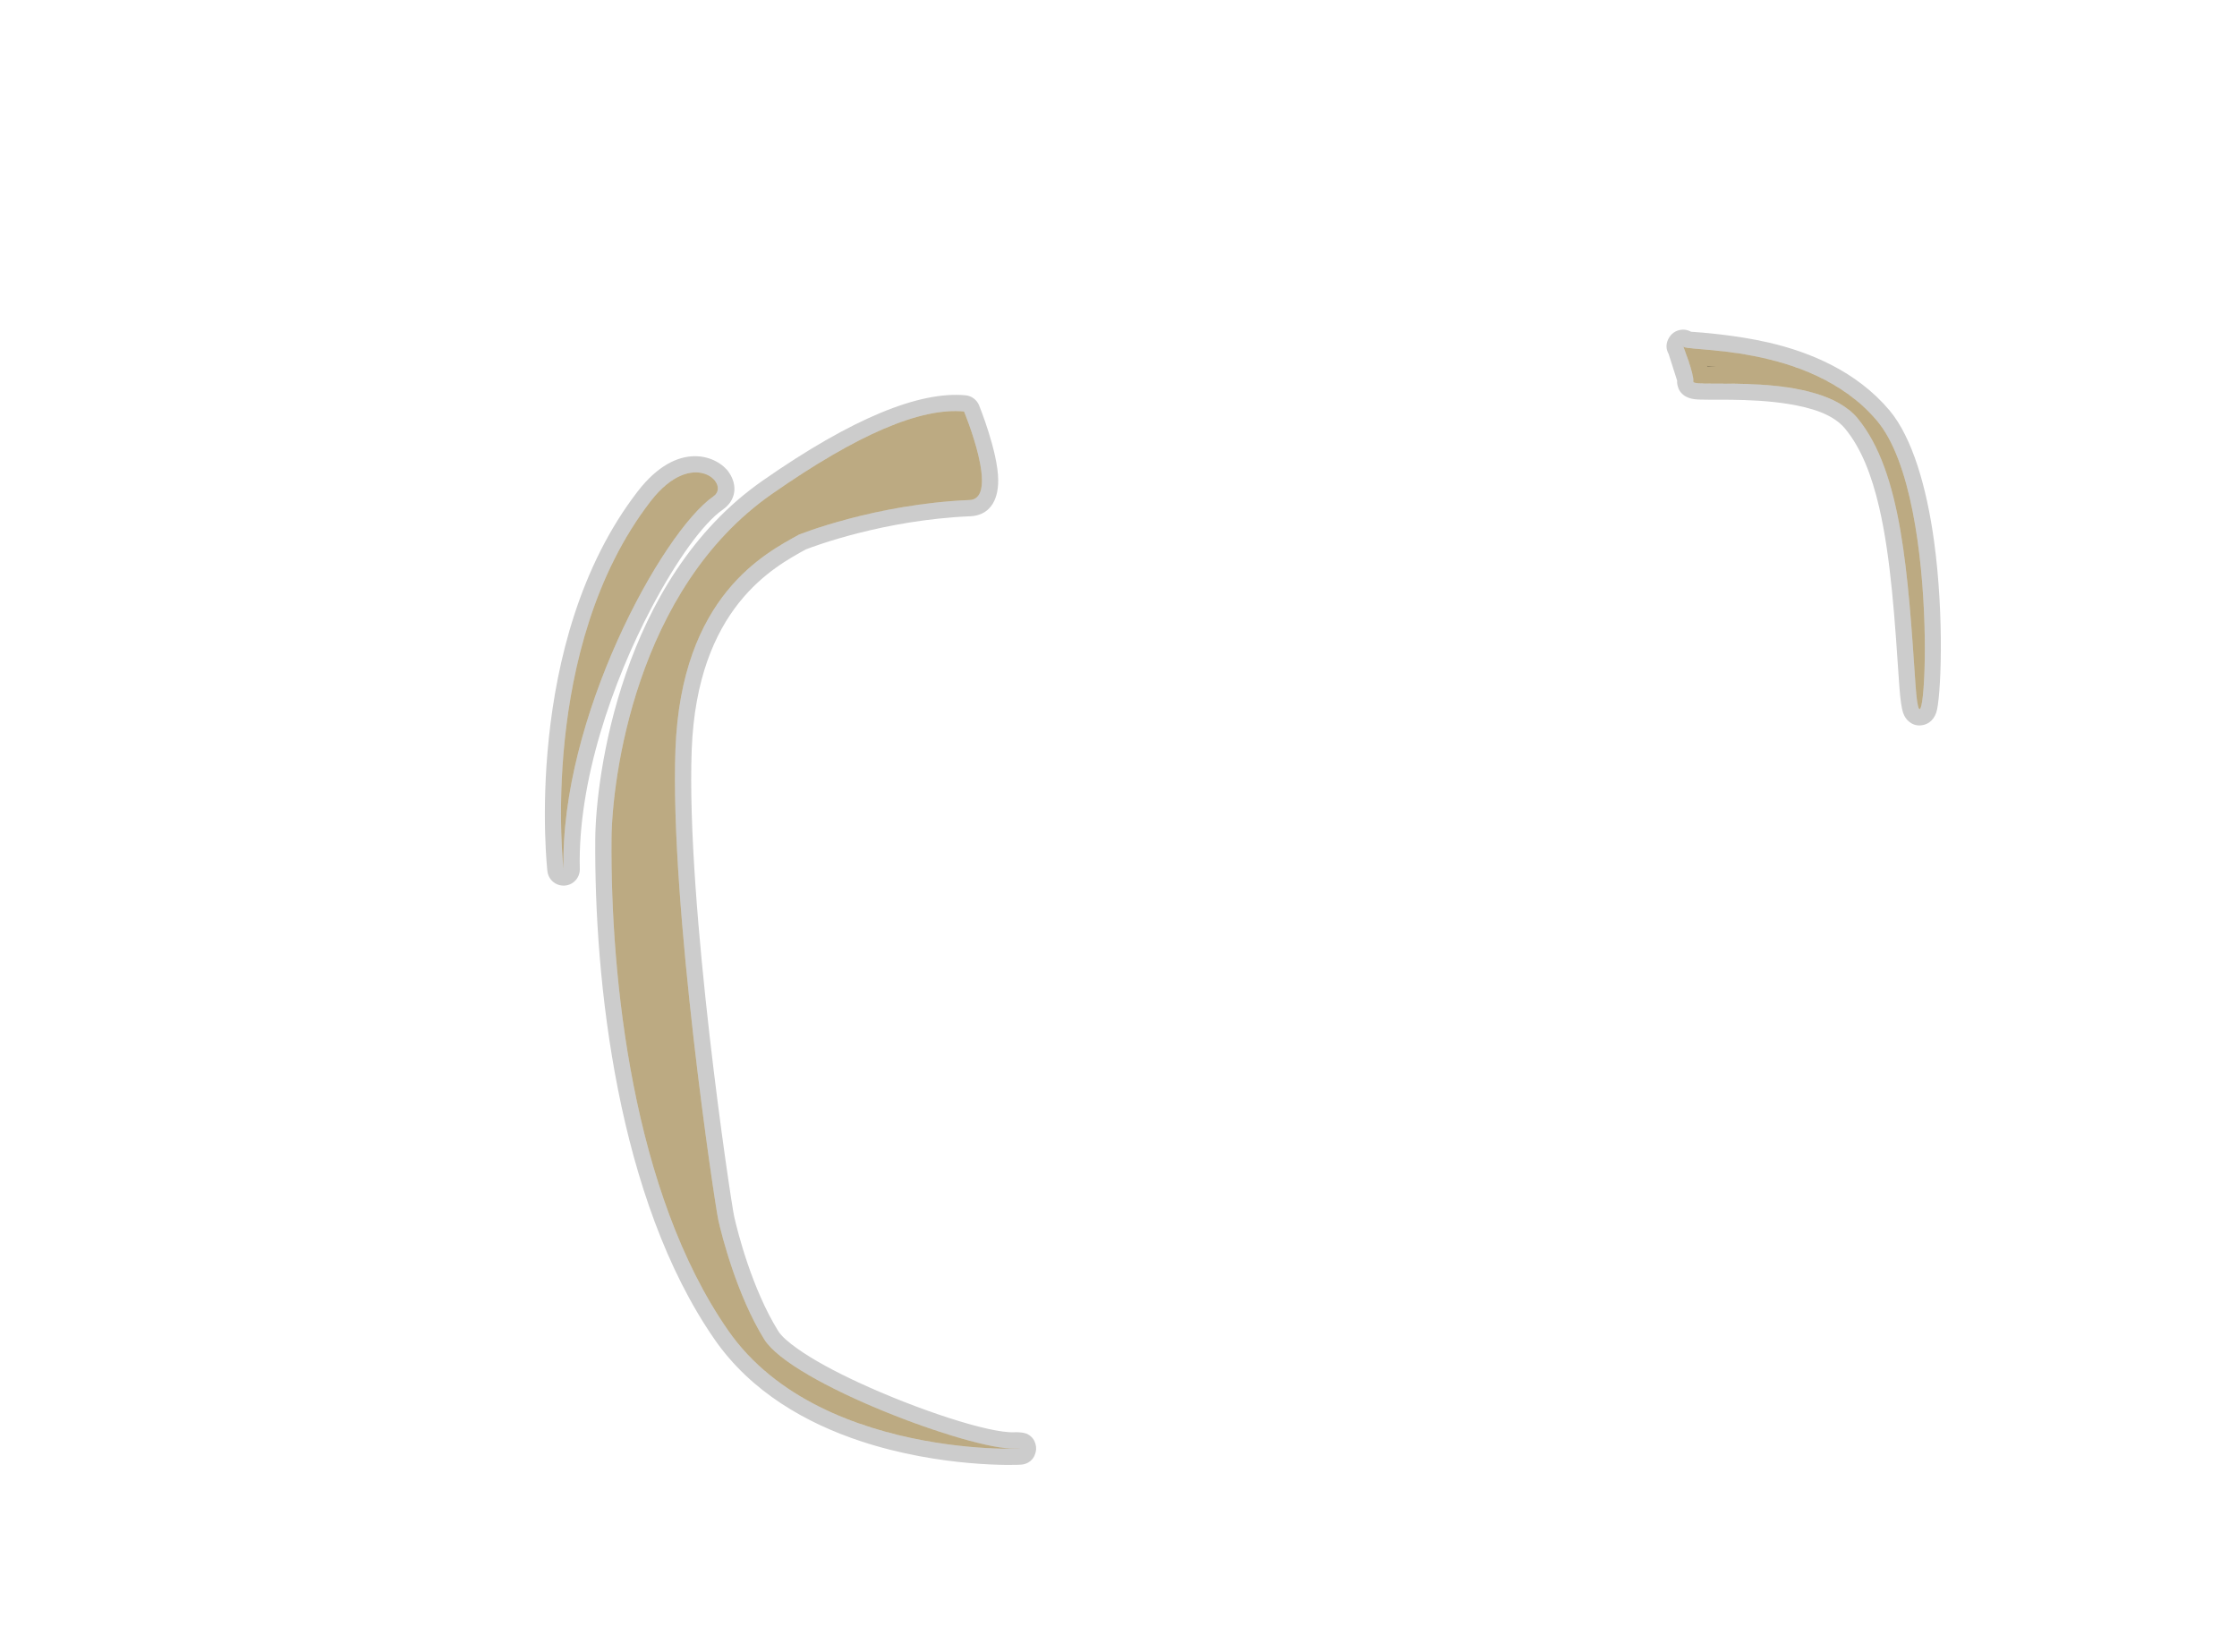 <?xml version="1.0" encoding="UTF-8" standalone="no"?><!DOCTYPE svg PUBLIC "-//W3C//DTD SVG 1.1//EN" "http://www.w3.org/Graphics/SVG/1.1/DTD/svg11.dtd"><svg width="100%" height="100%" viewBox="0 0 19500 14400" version="1.1" xmlns="http://www.w3.org/2000/svg" xmlns:xlink="http://www.w3.org/1999/xlink" xml:space="preserve" xmlns:serif="http://www.serif.com/" style="fill-rule:evenodd;clip-rule:evenodd;stroke-linejoin:round;stroke-miterlimit:2;"><g id="sides"><path d="M6963.26,4660.26c-285.916,159.751 -1025.15,527.58 -1075.32,1872.23c-50.165,1344.65 343.026,3964.81 374.054,4103.45c31.028,138.647 162.815,654.852 399.641,1037.25c236.827,382.397 1804.71,966.98 2182.31,951.863c377.602,-15.116 -1663.1,170.922 -2497.04,-1029.46c-833.945,-1200.39 -1025.91,-3073.25 -1016.35,-4282.59c4.075,-515.072 205.895,-2175.07 1396.92,-3006.54c744.94,-520.052 1295.7,-755.402 1675.99,-720.026c0,-0 316.628,760.455 48.303,771.766c-826.952,34.859 -1488.51,302.064 -1488.51,302.064Z" style="fill:#bcaa82;"/><path d="M7023.98,4788.61l-0.006,0.003c-273.243,152.024 -948.01,503.863 -994.469,1749.16c-49.722,1332.78 339.979,3929.81 370.733,4067.24c29.712,132.768 155.05,627.416 381.834,993.597c30.452,49.171 90.461,100.189 167.383,155.039c137.64,98.146 326.753,199.92 533.426,295.598c515.05,238.44 1138.88,442.932 1355.4,434.264c75.91,-3.039 112.068,12.769 114.857,14.158c50.433,25.11 66.432,63.193 73.645,89.768c8.162,30.072 6.903,60.56 -5.823,91.31c-3.934,9.504 -25.322,74.926 -114.069,86.672c-39.456,5.222 -706.855,26.681 -1403.76,-203.876c-471.12,-155.86 -953.921,-426.457 -1272.57,-885.115c-850.16,-1223.73 -1051.42,-3131.69 -1041.67,-4364.54c4.234,-535.247 219.812,-2257.54 1457.49,-3121.58c784.326,-547.549 1369.81,-782.17 1770.2,-744.924c52.229,4.858 97.499,38.179 117.661,86.604c0,-0 165.937,406.315 167.083,653.874c0.884,191.001 -85.871,307.238 -243.597,313.887c-749.738,31.604 -1359.18,259.918 -1433.75,288.864Zm-60.724,-128.341c0,-0 661.555,-267.205 1488.51,-302.064c268.325,-11.311 -48.303,-771.766 -48.303,-771.766c-380.284,-35.376 -931.048,199.974 -1675.99,720.026c-1191.02,831.47 -1392.84,2491.47 -1396.92,3006.54c-9.566,1209.34 182.404,3082.2 1016.35,4282.59c833.945,1200.39 2874.64,1014.35 2497.04,1029.46c-377.602,15.117 -1945.48,-569.466 -2182.31,-951.863c-236.826,-382.397 -368.613,-898.602 -399.641,-1037.25c-31.028,-138.647 -424.219,-2758.81 -374.054,-4103.45c50.165,-1344.65 789.403,-1712.48 1075.32,-1872.23Z" style="fill-opacity:0.2;"/><path d="M14671.4,3014.84c-0,-0 98.287,248.674 89.256,311.289c-9.031,62.614 1086.9,-99.836 1433.28,320.986c384.84,467.546 438.109,1358.92 503.648,2320.48c65.539,961.561 254.781,-1602.31 -336.489,-2301.15c-591.27,-698.846 -1727.04,-590.625 -1689.69,-651.605Z" style="fill:#bcaa82;"/><path d="M14740.9,2891.38c78.815,5.032 392.391,28.288 679.764,94.962c356.505,82.712 761.24,248.949 1048.62,588.609c202.439,239.272 326.558,680.443 389.67,1139.4c92.475,672.476 59.35,1378.8 19.793,1495.68c-27.564,81.445 -85.472,102.742 -114.156,109.001c-43.199,9.428 -89.95,3.711 -133.359,-38.455c-12.432,-12.077 -29.897,-33.025 -42.247,-69.135c-10.868,-31.775 -24.005,-106.619 -32.701,-234.2c-38.761,-568.686 -72.367,-1112.56 -175.627,-1556.14c-64.276,-276.11 -154.39,-511.83 -296.062,-683.949c-105.256,-127.876 -296.269,-183.551 -492.482,-215.648c-346.893,-56.745 -717.573,-28.296 -821.481,-42.095c-131.139,-17.415 -153.83,-112.033 -151.22,-162.345l-73.694,-231.234c-24.43,-44.631 -27.025,-92.83 4.914,-144.977c28.044,-45.788 79.564,-71.786 133.057,-67.143c20.494,1.778 39.928,7.937 57.216,17.667Zm139.831,297.77c0.452,1.627 0.898,3.246 1.337,4.858c0.3,1.1 0.597,2.198 0.89,3.294c21.878,-0.2 47.912,-0.318 77.254,-0.234c-27.92,-3.013 -54.481,-5.614 -79.481,-7.918Zm-206.133,-166.191c-2.023,-5.226 -3.163,-8.11 -3.163,-8.11c-1.897,3.097 -0.768,5.758 3.163,8.11Zm0,0c16.763,43.297 94.151,247.308 86.093,303.179c-2.032,14.088 51.875,16.782 140.597,17.29c-0.117,1.005 -0.244,1.983 -0.381,2.933c0.141,-0.98 0.272,-1.957 0.394,-2.933c305.603,1.749 1024.23,-22.436 1292.67,303.696c384.84,467.546 438.109,1358.92 503.648,2320.48c65.539,961.561 254.781,-1602.31 -336.489,-2301.15c-561.237,-663.349 -1613.07,-599.536 -1686.53,-643.495Z" style="fill-opacity:0.2;"/><path d="M4912.52,7577.41c0,-0 -225.417,-1931.83 757.848,-3207.07c368.799,-478.313 701.171,-150.737 549.518,-45.007c-452.707,315.617 -1339.47,1942.73 -1307.37,3252.08Z" style="fill:#bcaa82;"/><path d="M4771.8,7593.83c0,-0 -228.739,-1993.46 786.37,-3309.99c354.378,-459.608 702.5,-305.52 797.127,-164.901c75.185,111.727 61.384,241.888 -54.399,322.609c-170.355,118.768 -401.21,438.478 -620.777,853.965c-339.806,643.018 -644.683,1515.9 -625.985,2278.43c1.856,75.694 -56.137,139.467 -131.667,144.789c-75.53,5.321 -141.893,-49.691 -150.669,-124.897Zm140.712,-16.419c-32.107,-1309.35 854.659,-2936.46 1307.37,-3252.08c151.653,-105.73 -180.719,-433.306 -549.518,45.007c-983.265,1275.24 -757.848,3207.07 -757.848,3207.07Z" style="fill-opacity:0.2;"/></g></svg>